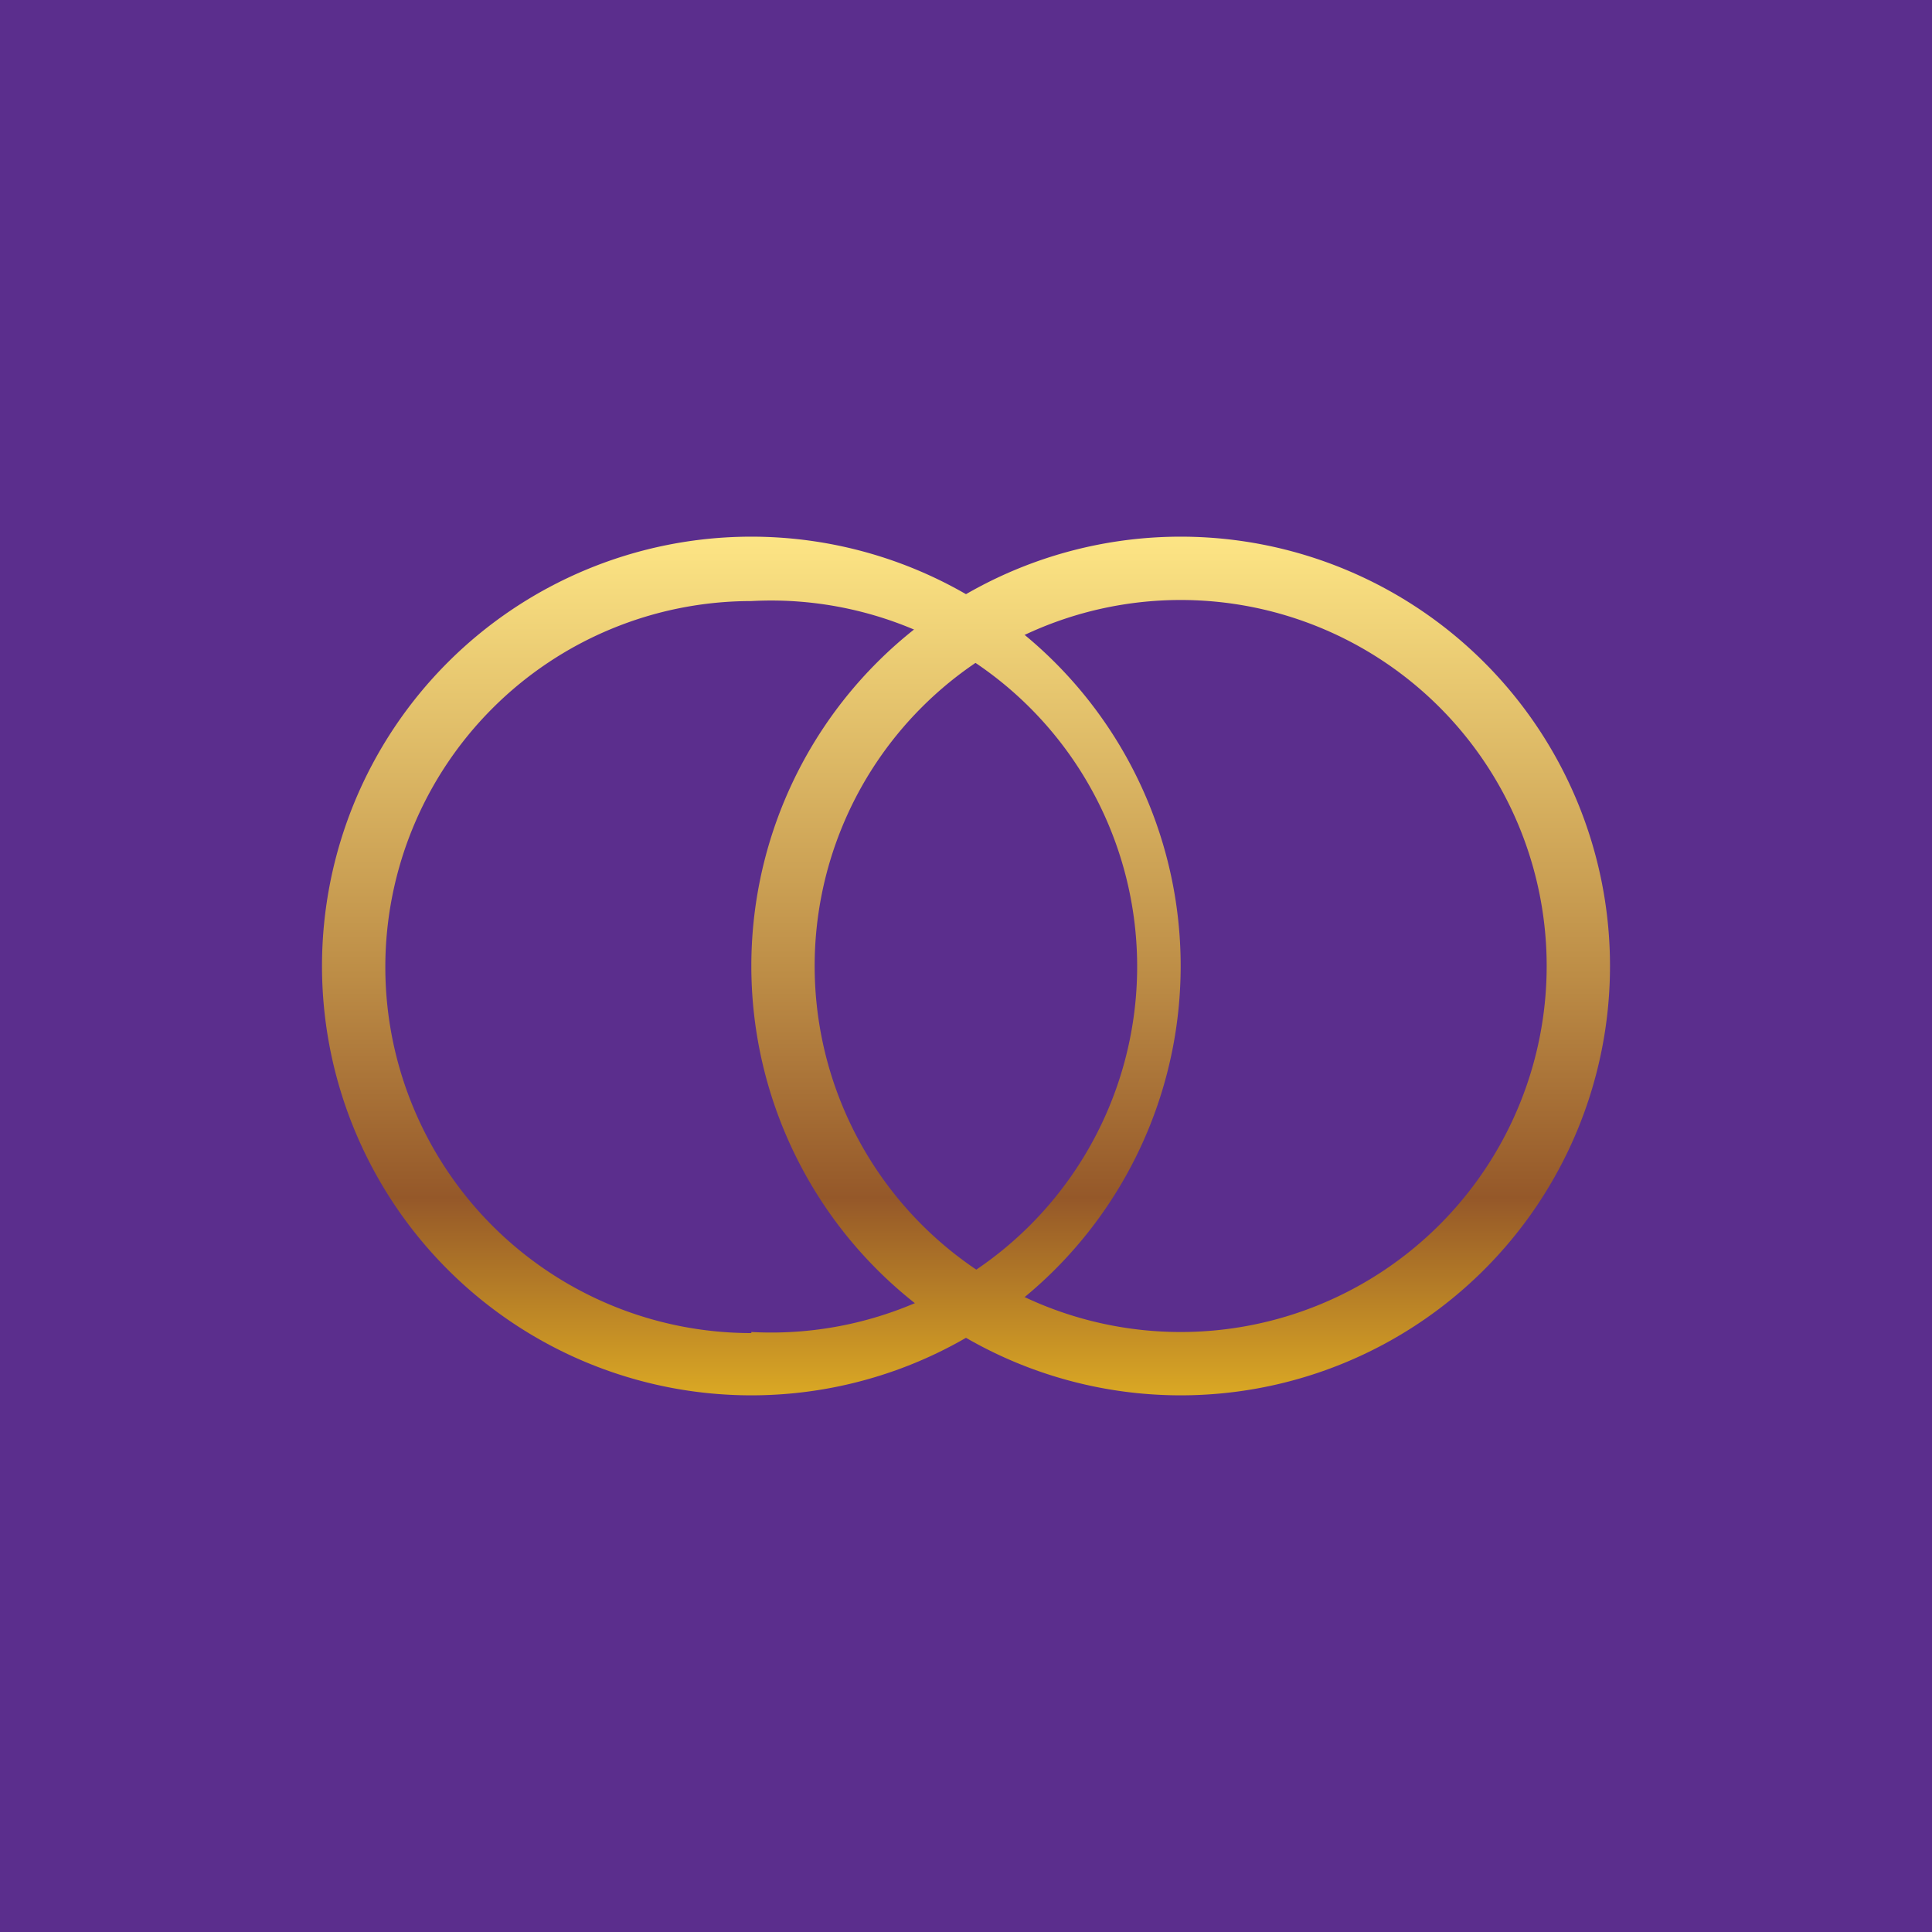 <!-- by TradingView --><svg width="18" height="18" viewBox="0 0 18 18" xmlns="http://www.w3.org/2000/svg"><path fill="#5B2E8D" d="M0 0h18v18H0z"/><path fill-rule="evenodd" d="M7 12.41A3.41 3.41 0 1 0 7 5.6a3.41 3.41 0 0 0 0 6.82ZM7 13a4 4 0 1 0 0-8 4 4 0 0 0 0 8Z" fill="url(#a)"/><path fill-rule="evenodd" d="M11 12.41a3.41 3.41 0 1 0 0-6.82 3.41 3.41 0 0 0 0 6.82Zm0 .59a4 4 0 1 0 0-8 4 4 0 0 0 0 8Z" fill="url(#b)"/><defs><linearGradient id="a" x1="7" y1="5" x2="7" y2="13" gradientUnits="userSpaceOnUse"><stop stop-color="#FDE585"/><stop offset=".51" stop-color="#BD8D46"/><stop offset=".77" stop-color="#955829"/><stop offset="1" stop-color="#DAA824"/></linearGradient><linearGradient id="b" x1="11" y1="5" x2="11" y2="13" gradientUnits="userSpaceOnUse"><stop stop-color="#FDE585"/><stop offset=".51" stop-color="#BD8D46"/><stop offset=".77" stop-color="#955829"/><stop offset="1" stop-color="#DAA824"/></linearGradient></defs></svg>